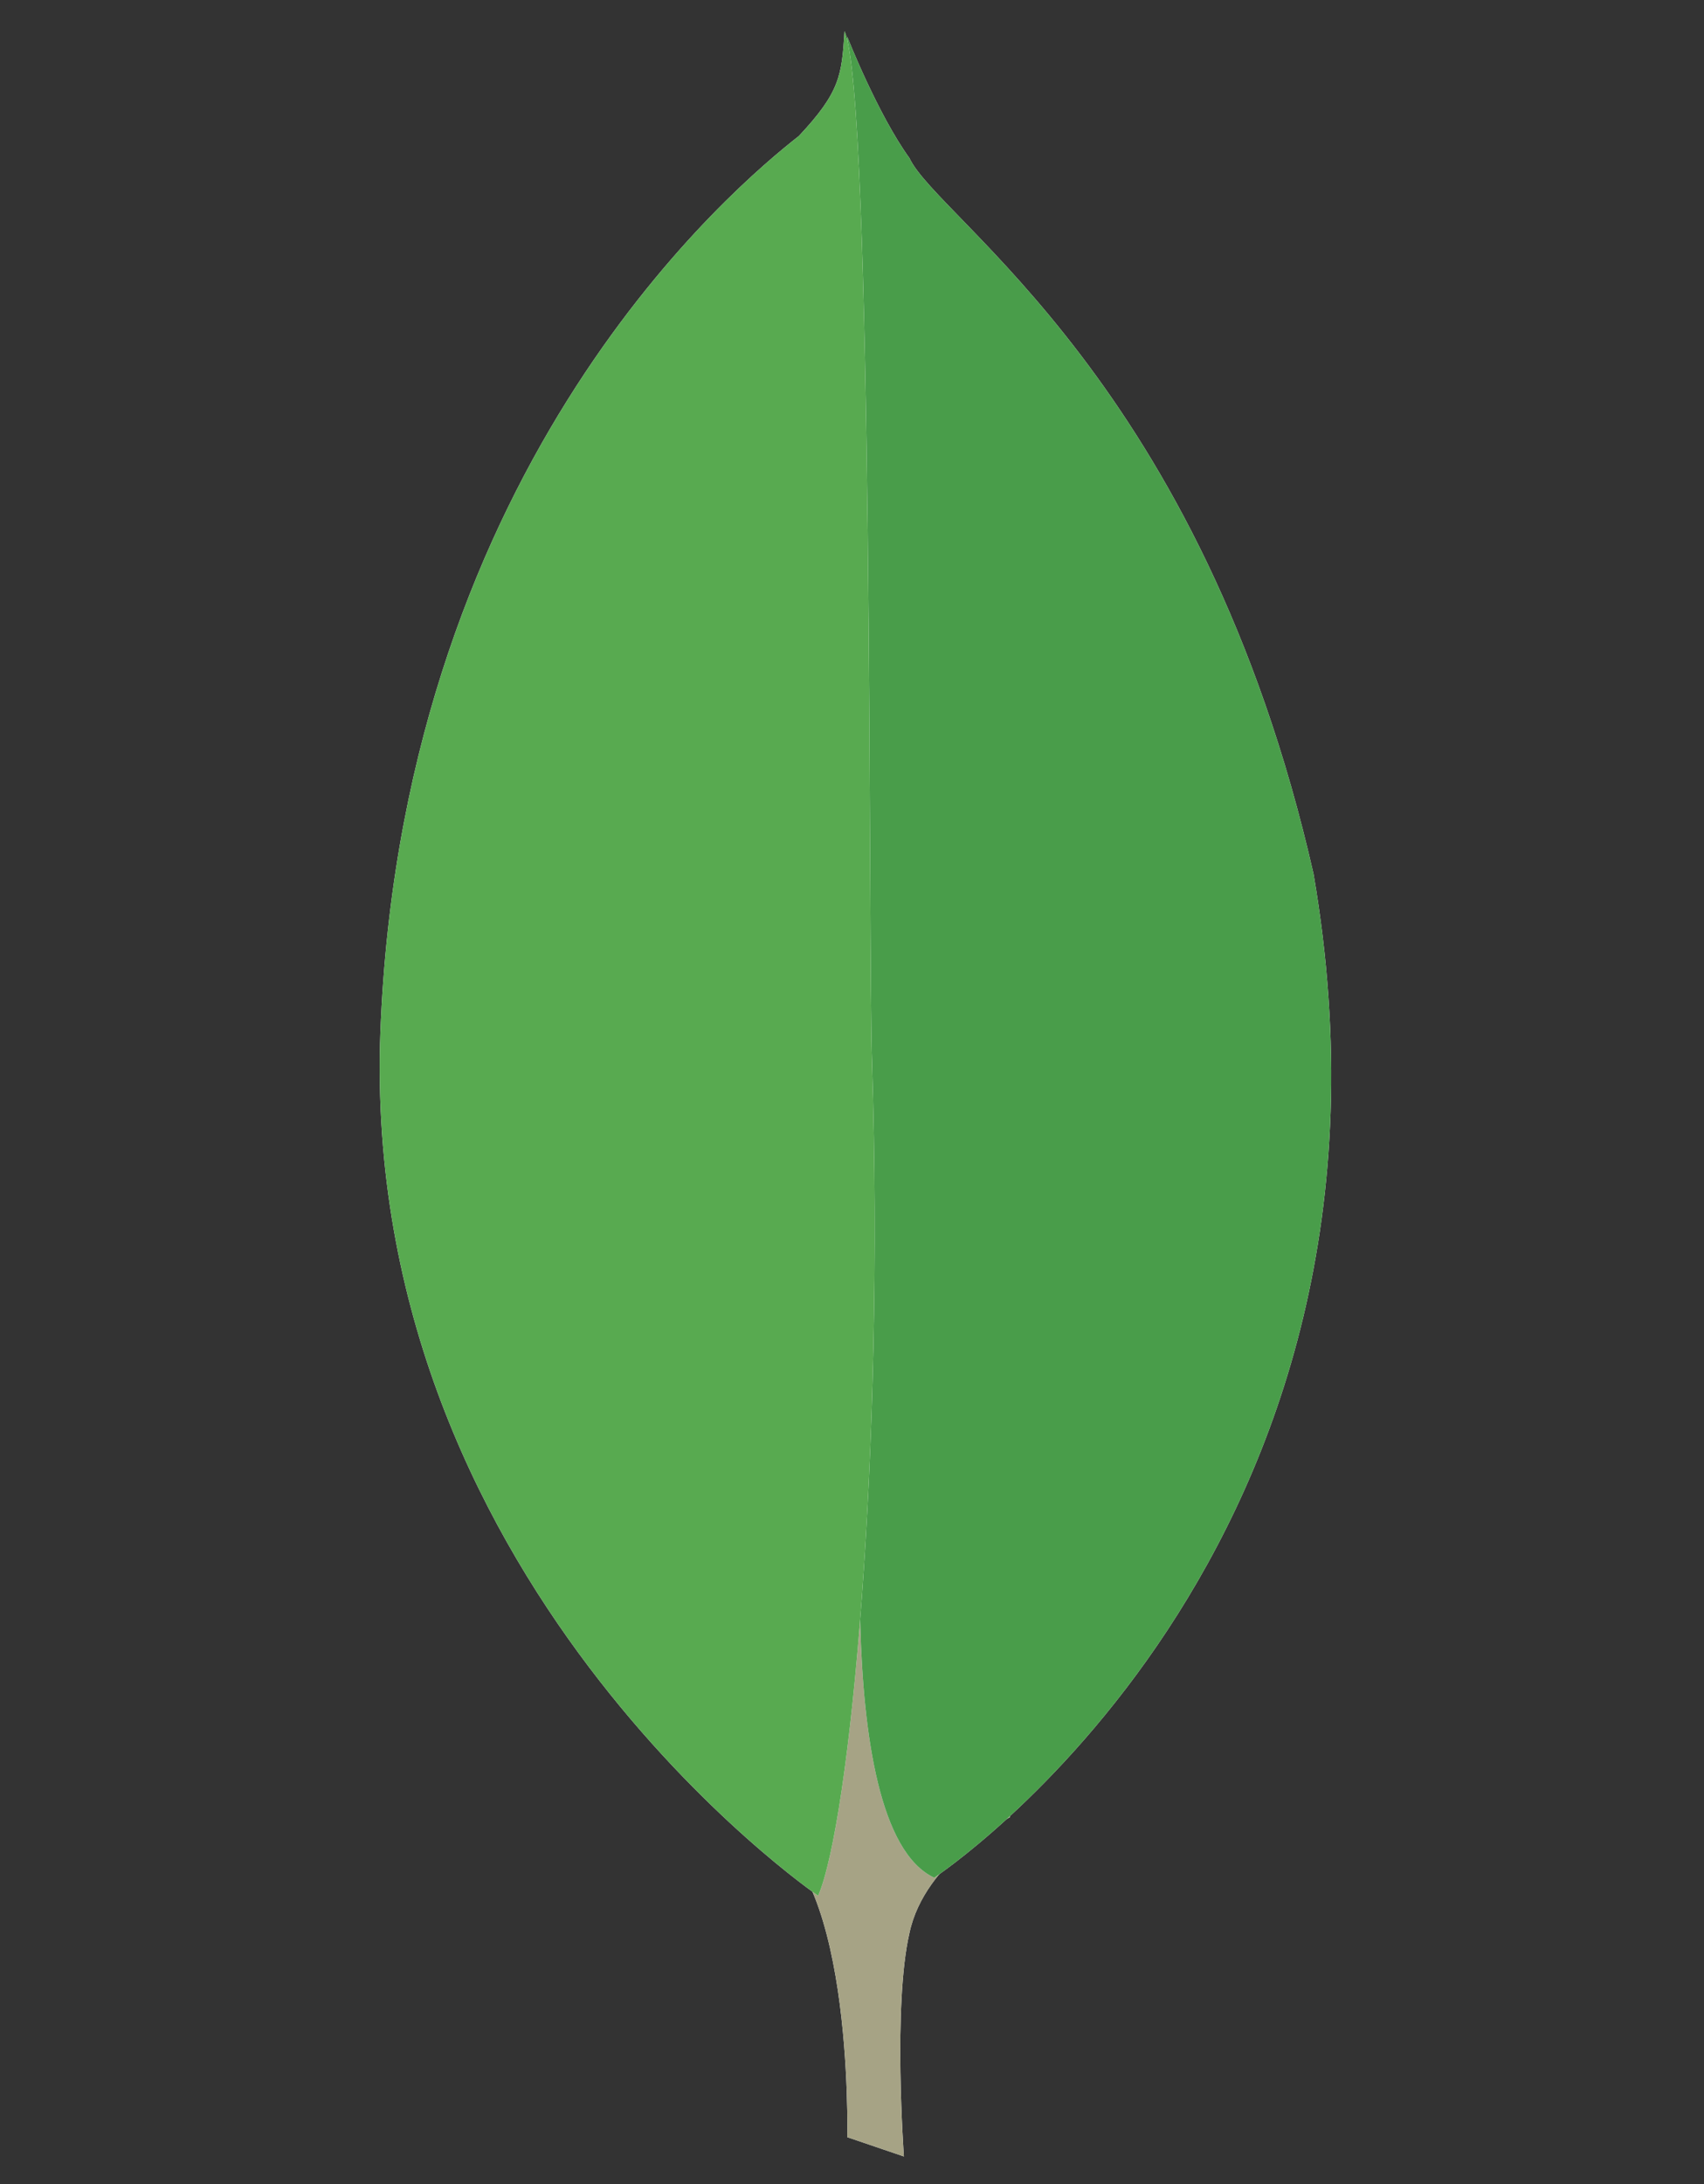 <?xml version="1.0" encoding="utf-8"?>
<!-- Generator: Adobe Illustrator 21.0.2, SVG Export Plug-In . SVG Version: 6.00 Build 0)  -->
<svg version="1.1" id="Layer_1" xmlns="http://www.w3.org/2000/svg" xmlns:xlink="http://www.w3.org/1999/xlink" x="0px" y="0px"
	 viewBox="0 0 556.5 713" style="enable-background:new 0 0 556.5 713;" xml:space="preserve">
<rect x="0" y="0" width="556.5" height="713" fill="#333333" stroke="none"/>
<style type="text/css">
	.st0{fill:#FFFFFF;}
	.st1{fill:#A6A385;}
	.st2{fill:#499D4A;}
	.st3{fill:#58AA50;}
</style>
<g>
	<path class="st0" d="M295.2,704l-18.5-6.3c0,0,2.3-94.2-31.5-100.9c-22.5-26.1,3.6-1108.5,84.7-3.6c0,0-27.9,14-32.9,37.9
		C291.6,654.5,295.2,704,295.2,704L295.2,704z"/>
	<path class="st1" d="M295.2,704l-18.5-6.3c0,0,2.3-94.2-31.5-100.9c-22.5-26.1,3.6-1108.5,84.7-3.6c0,0-27.9,14-32.9,37.9
		C291.6,654.5,295.2,704,295.2,704L295.2,704z"/>
	<path class="st0" d="M305.1,613c0,0,161.8-106.3,123.9-327.6C392.5,124.6,306.4,71.8,297,51.6c-10.4-14.4-20.3-39.6-20.3-39.6
		l6.8,447.4C283.5,459.8,269.5,596.3,305.1,613"/>
	<path class="st2" d="M305.1,613c0,0,161.8-106.3,123.9-327.6C392.5,124.6,306.4,71.8,297,51.6c-10.4-14.4-20.3-39.6-20.3-39.6
		l6.8,447.4C283.5,459.8,269.5,596.3,305.1,613"/>
	<path class="st0" d="M267.2,618.9c0,0-151.9-103.6-142.8-286.1C133,150.2,240.2,60.6,260.9,44.4c13.5-14.4,14-19.8,14.9-34.2
		c9.5,20.3,7.7,303.3,9,336.6C288.9,475.1,277.6,594.5,267.2,618.9z"/>
	<path class="st3" d="M267.2,618.9c0,0-151.9-103.6-142.8-286.1C133,150.2,240.2,60.6,260.9,44.4c13.5-14.4,14-19.8,14.9-34.2
		c9.5,20.3,7.7,303.3,9,336.6C288.9,475.1,277.6,594.5,267.2,618.9z"/>
</g>
</svg>
